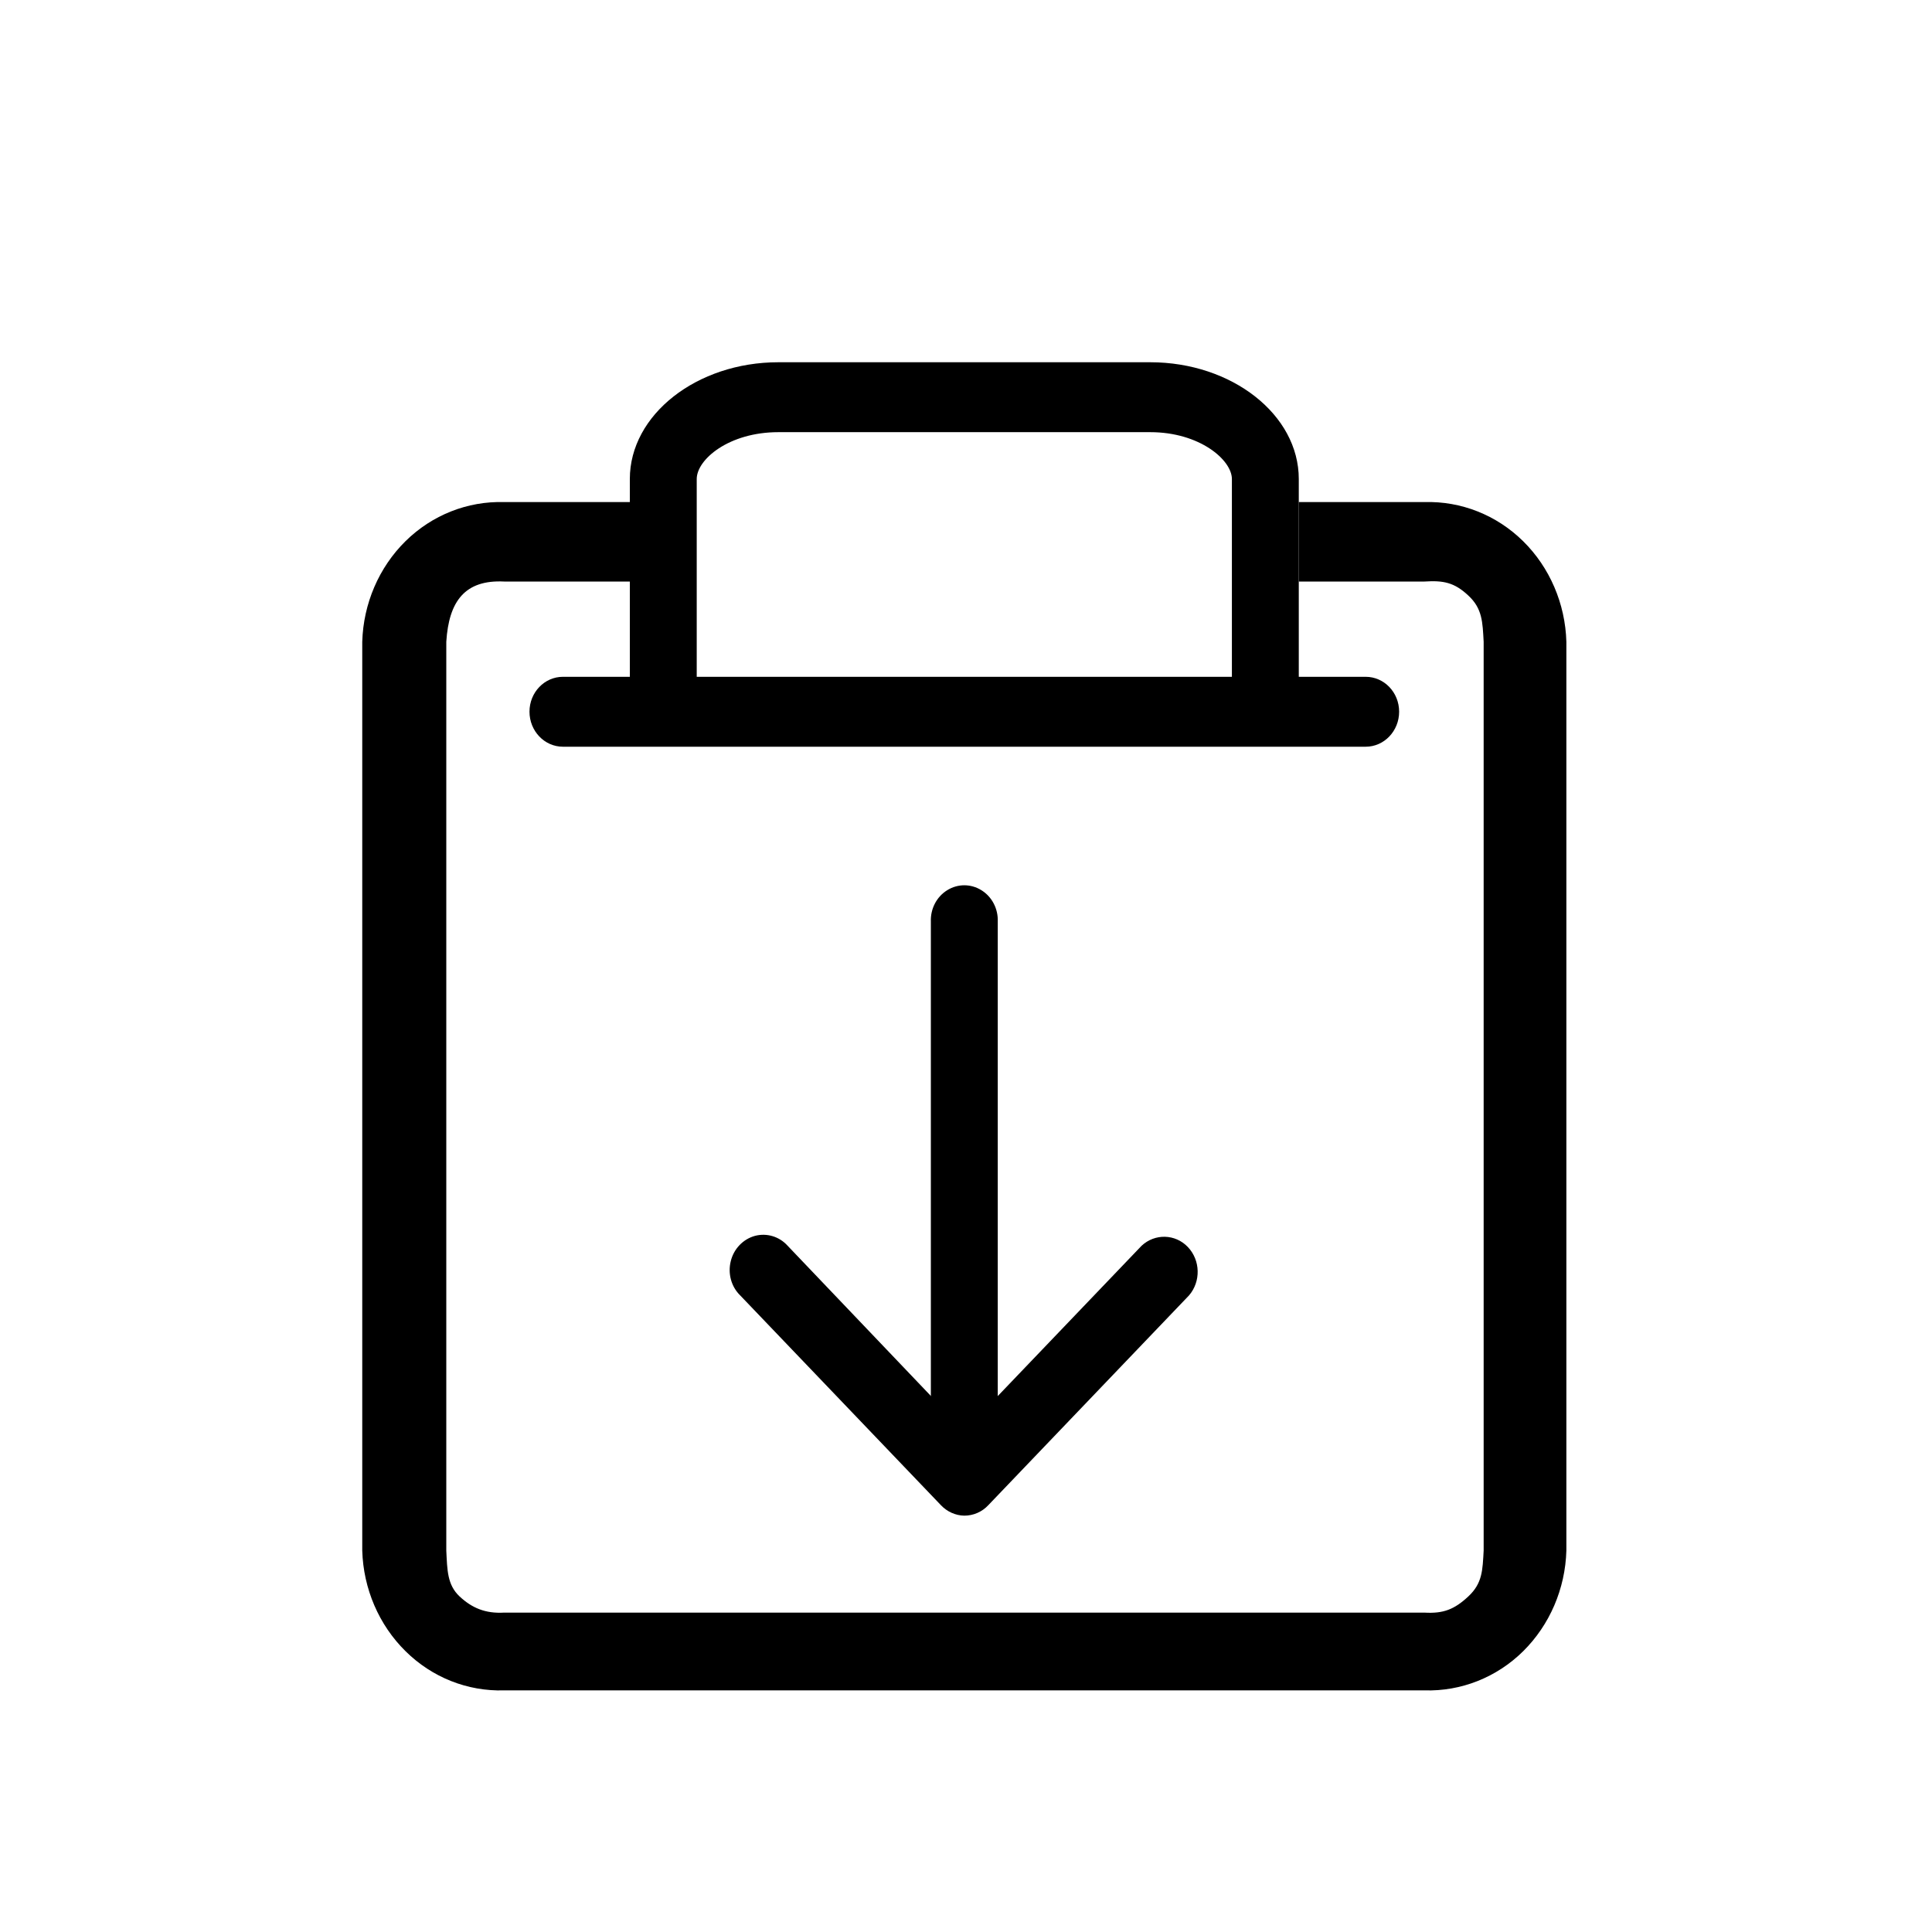 <?xml version="1.0" encoding="UTF-8"?>
<svg width="16px" height="16px" viewBox="0 0 16 16" version="1.1" xmlns="http://www.w3.org/2000/svg" xmlns:xlink="http://www.w3.org/1999/xlink">
    <title>下达</title>
    <g id="下达" stroke="none" stroke-width="1" fill="none" fill-rule="evenodd">
        <g id="编组" transform="translate(3, 3)" fill="#000000" fill-rule="nonzero">
            <path d="M4.986,9.262 C4.833,9.262 4.709,9.133 4.709,8.973 L4.709,4.632 C4.705,4.526 4.757,4.426 4.845,4.372 C4.932,4.318 5.04,4.318 5.127,4.372 C5.215,4.426 5.267,4.526 5.263,4.632 L5.263,8.973 C5.263,9.133 5.139,9.263 4.986,9.263 L4.986,9.262 Z" id="路径"></path>
            <path d="M4.986,9.552 C4.913,9.551 4.843,9.519 4.792,9.465 L3.13,7.728 C3.056,7.656 3.026,7.547 3.052,7.444 C3.077,7.342 3.154,7.262 3.252,7.235 C3.35,7.209 3.454,7.24 3.523,7.317 L4.986,8.851 L6.454,7.317 C6.564,7.214 6.733,7.218 6.837,7.327 C6.942,7.437 6.946,7.613 6.847,7.728 L5.185,9.465 C5.133,9.521 5.061,9.552 4.986,9.552 L4.986,9.552 Z" id="路径"></path>
            <path d="M8.797,10.999 L1.175,10.999 C0.872,11.008 0.578,10.892 0.358,10.674 C0.138,10.457 0.009,10.157 0,9.841 L0,2.315 C0.009,1.999 0.138,1.699 0.358,1.482 C0.578,1.265 0.872,1.149 1.175,1.158 L2.216,1.158 L2.216,1.816 L1.175,1.816 C0.851,1.8 0.717,1.978 0.696,2.315 L0.696,9.841 C0.704,10.004 0.704,10.125 0.806,10.221 C0.908,10.316 1.019,10.364 1.175,10.355 L8.797,10.355 C8.953,10.364 9.044,10.329 9.16,10.221 C9.277,10.112 9.278,10.004 9.287,9.841 L9.287,2.315 C9.278,2.153 9.277,2.04 9.16,1.932 C9.044,1.823 8.953,1.806 8.797,1.816 L7.756,1.816 L7.756,1.158 L8.797,1.158 C9.1,1.149 9.394,1.265 9.614,1.482 C9.834,1.699 9.963,1.999 9.972,2.315 L9.972,9.841 C9.963,10.158 9.834,10.457 9.614,10.675 C9.394,10.892 9.1,11.008 8.797,10.999 L8.797,10.999 Z" id="路径"></path>
            <path d="M7.756,2.605 L7.202,2.605 L7.202,0.967 C7.202,0.81 6.936,0.579 6.526,0.579 L3.446,0.579 C3.036,0.579 2.77,0.805 2.77,0.967 L2.77,2.605 L2.216,2.605 L2.216,0.967 C2.216,0.434 2.771,0 3.446,0 L6.526,0 C7.202,0 7.756,0.434 7.756,0.967 L7.756,2.605 Z M8.31,3.184 L1.662,3.184 C1.509,3.184 1.385,3.054 1.385,2.894 C1.385,2.734 1.509,2.605 1.662,2.605 L8.31,2.605 C8.463,2.605 8.587,2.734 8.587,2.894 C8.587,3.054 8.463,3.184 8.31,3.184 Z" id="形状"></path>
        </g>
    </g>
</svg>